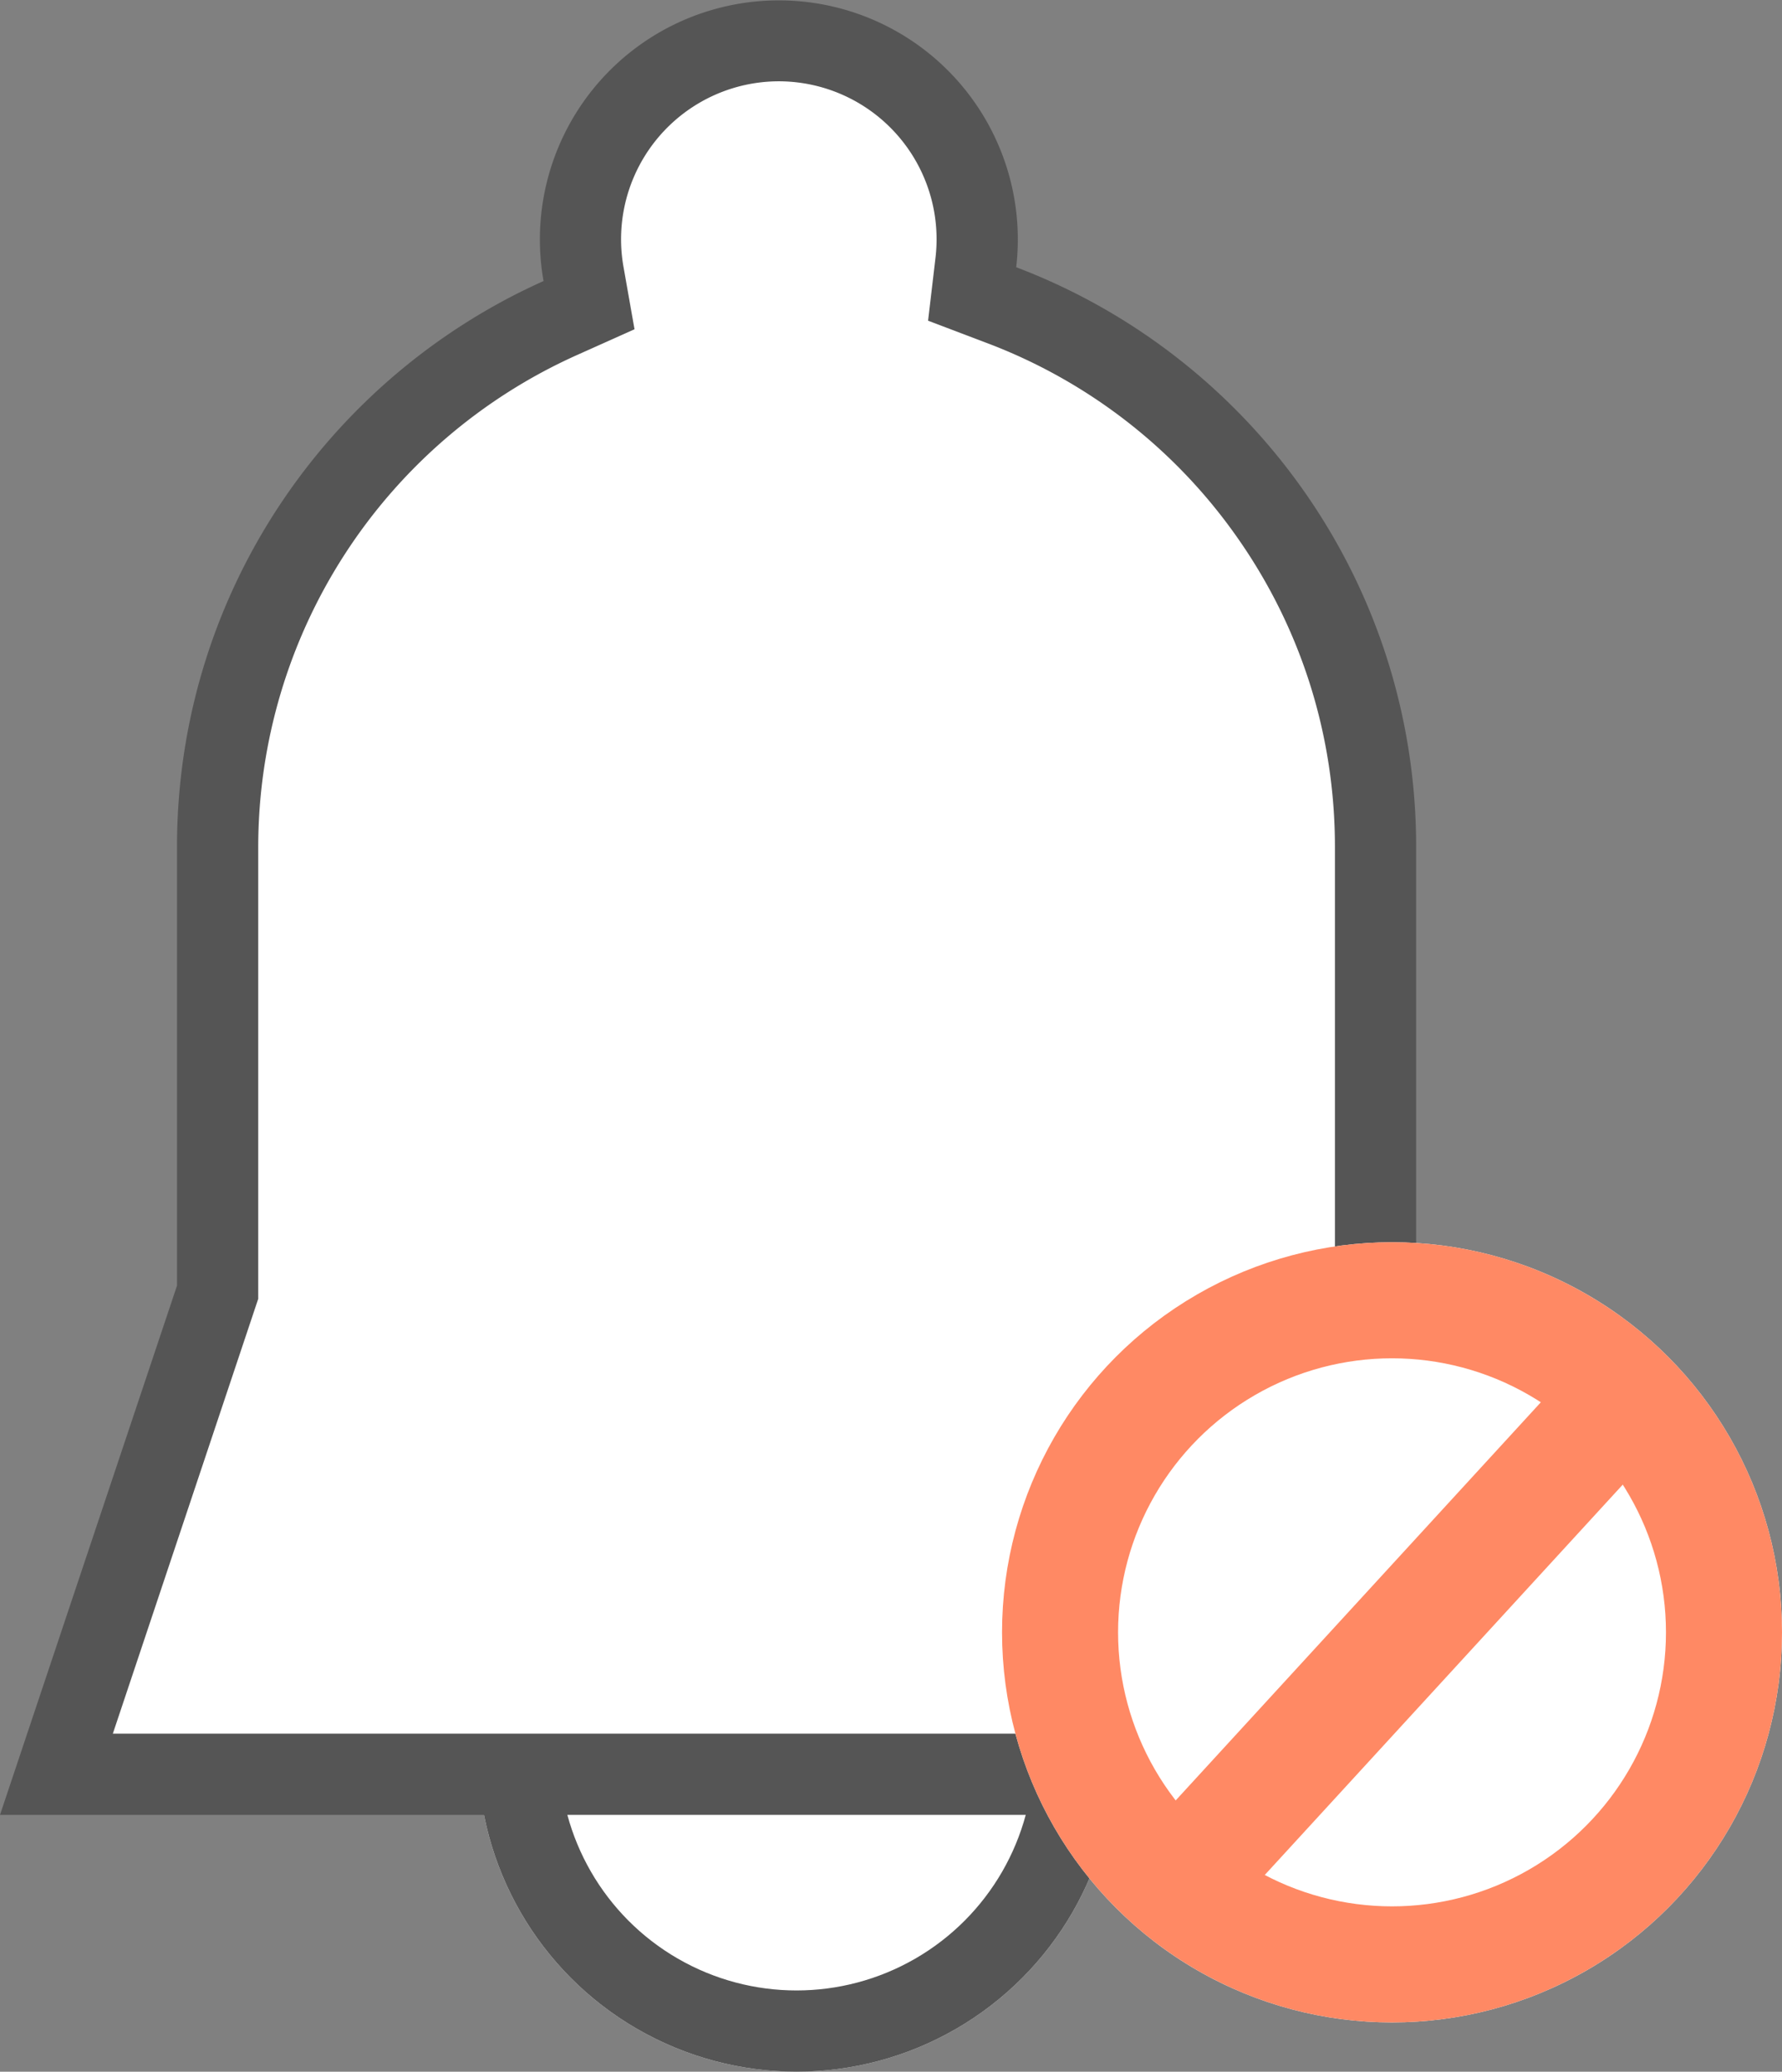 <svg xmlns="http://www.w3.org/2000/svg" width="30.716" height="35.699" viewBox="0 0 30.716 35.699">
    <rect x="0" y="0" width="30.716" height="35.699" fill="#808080" stroke="none"/>
    <g data-name="그룹 2185">
        <g data-name="타원 504" transform="translate(8.238 24.715)" style="stroke:#555;stroke-width:1.4px;fill:#fff">
            <circle cx="5.492" cy="5.492" style="stroke:none" r="5.492"/>
            <circle cx="5.492" cy="5.492" style="fill:none" r="4.792"/>
        </g>
        <g data-name="합치기 72" style="fill:#fff">
            <path d="M26.489 30.574H.972l2.743-8.198.036-.109v-7.673a9.998 9.998 0 0 1 5.904-9.112l.498-.224-.095-.538A3.423 3.423 0 0 1 13.425.7a3.423 3.423 0 0 1 3.395 3.823l-.064.542.511.194a9.962 9.962 0 0 1 4.634 3.603 9.915 9.915 0 0 1 1.809 5.732v7.673l.036.109 2.743 8.198z" style="stroke:none"/>
            <path d="m25.516 29.874-2.506-7.493v-7.787c0-1.921-.582-3.764-1.682-5.33a9.265 9.265 0 0 0-4.309-3.35l-1.022-.388.128-1.085a2.722 2.722 0 0 0-2.7-3.04 2.722 2.722 0 0 0-2.678 3.197l.19 1.076-.996.446a9.297 9.297 0 0 0-5.49 8.474v7.787l-2.506 7.493h23.571m1.945 1.4H0l3.051-9.12v-7.56c0-4.345 2.594-8.083 6.318-9.751a4.119 4.119 0 1 1 8.147-.238c4.03 1.527 6.894 5.423 6.894 9.989v7.56l3.05 9.12z" style="fill:#555;stroke:none"/>
        </g>
    </g>
    <g data-name="그룹 2184">
        <g data-name="구성 요소 157 – 2">
            <g data-name="타원 507" transform="translate(17.272 21.406)" style="stroke:#ff8964;stroke-width:2px;fill:#fff">
                <circle cx="6.722" cy="6.722" r="6.722" style="stroke:none"/>
                <circle cx="6.722" cy="6.722" r="5.722" style="fill:none"/>
            </g>
            <path data-name="패스 1514" d="m95.974 70.841-8.083 8.811" transform="translate(-67.85 -46.904)" style="fill:none;stroke:#ff8964;stroke-width:2px"/>
        </g>
    </g>
</svg>
